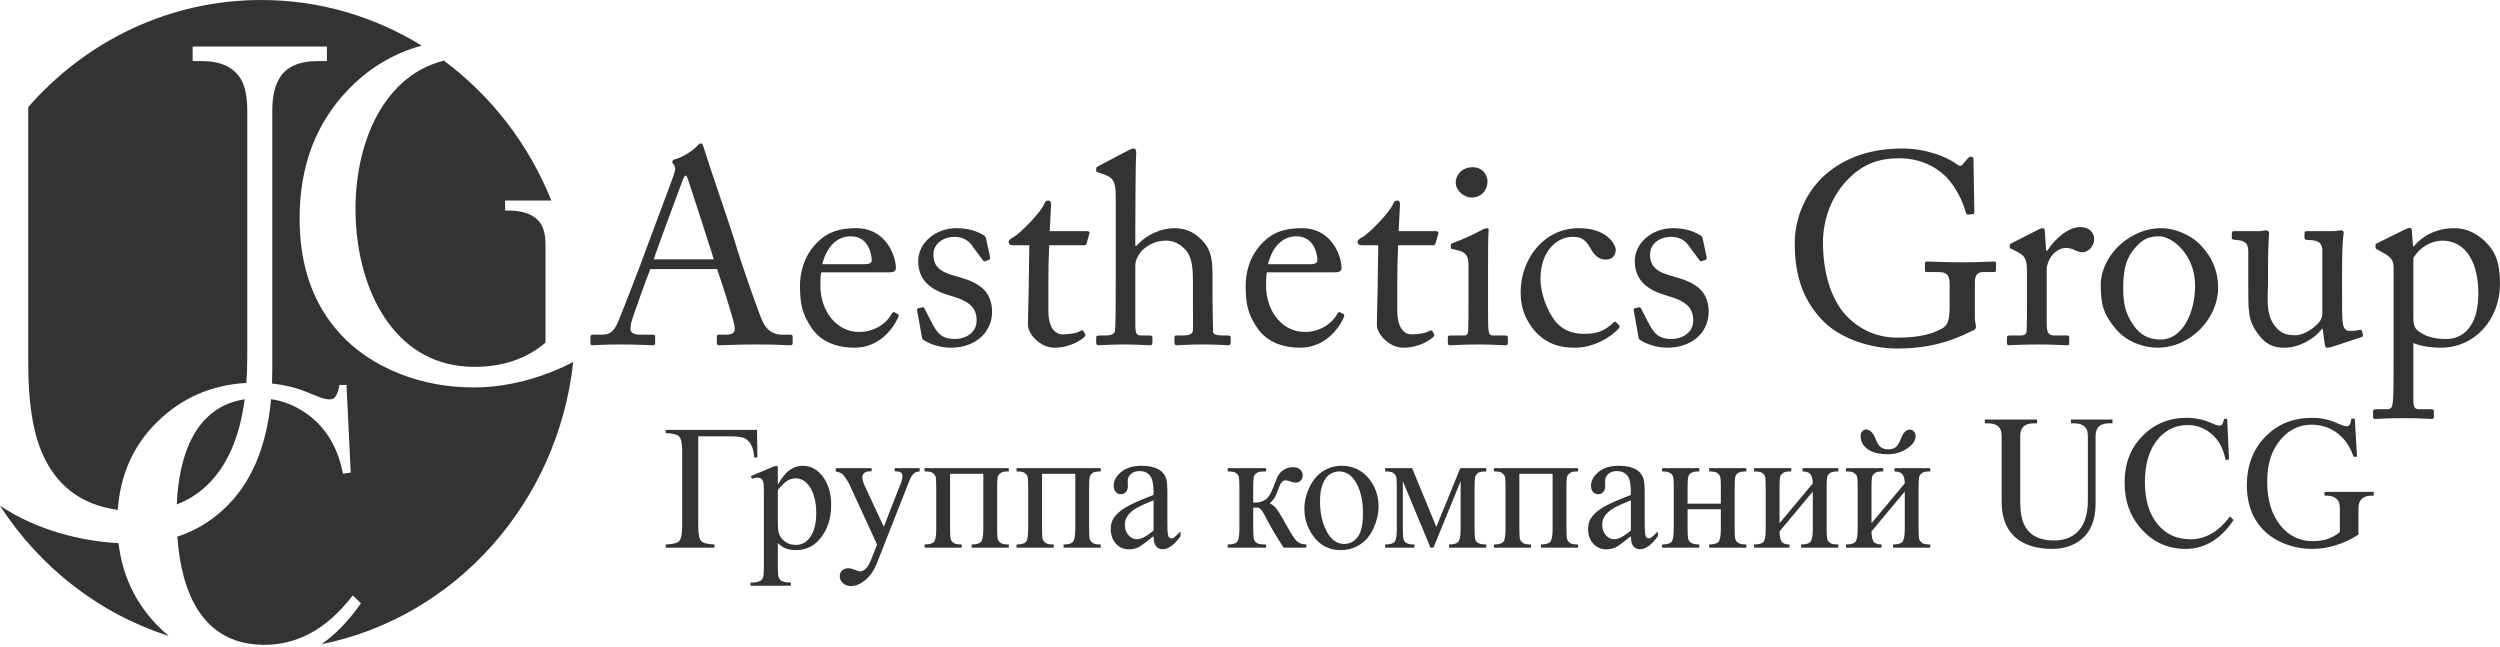 <svg width="251" height="65" viewBox="0 0 251 65" fill="none" xmlns="http://www.w3.org/2000/svg">
<path fill-rule="evenodd" clip-rule="evenodd" d="M71.997 27.017C72.379 28.105 73.497 31.587 73.716 32.566C73.907 33.328 73.661 33.6 72.897 33.6H72.215C72.051 33.6 71.969 33.627 71.969 33.79V34.416C71.969 34.579 72.051 34.665 72.188 34.665C72.815 34.665 73.77 34.584 76.035 34.584C78.245 34.584 78.818 34.665 79.309 34.665C79.5 34.665 79.582 34.611 79.582 34.471V33.79C79.582 33.682 79.527 33.6 79.363 33.6H78.463C77.781 33.6 77.072 33.273 76.608 32.376C76.226 31.587 74.452 26.527 73.825 24.405C73.306 22.664 71.178 16.57 70.66 14.856C70.578 14.557 70.524 14.394 70.36 14.394C70.224 14.394 70.142 14.502 70.005 14.639C69.705 15.019 68.505 15.835 67.741 15.999C67.55 16.053 67.495 16.162 67.495 16.244C67.495 16.352 67.604 16.488 67.686 16.597C67.877 16.896 67.741 17.25 67.659 17.522C67.413 18.257 65.203 24.106 65.012 24.65C64.221 26.88 62.229 31.913 62.038 32.348C61.656 33.219 61.275 33.6 60.456 33.6H59.501C59.392 33.6 59.278 33.654 59.278 33.79V34.443C59.278 34.611 59.337 34.665 59.474 34.665C59.856 34.665 60.456 34.584 62.448 34.584C64.058 34.584 65.176 34.665 65.558 34.665C65.694 34.665 65.776 34.611 65.776 34.416V33.79C65.776 33.654 65.694 33.6 65.504 33.6H64.221C63.621 33.6 63.294 33.382 63.294 33.001C63.294 32.865 63.348 32.593 63.375 32.403C63.512 31.832 65.012 27.697 65.285 27.017H71.997ZM26.223 0C32.111 0 37.621 1.673 42.337 4.582C39.505 5.358 37.044 6.833 34.955 9.006C31.705 12.386 30.08 16.691 30.08 21.921C30.08 26.081 31.113 29.552 33.177 32.336C34.879 34.63 37.194 36.358 40.123 37.52C42.438 38.438 44.907 38.897 47.529 38.897C49.454 38.897 51.407 38.606 53.388 38.025C54.839 37.593 56.227 37.033 57.552 36.349C56 50.548 45.646 61.989 32.276 64.682C33.724 63.664 35.045 62.292 36.237 60.565L35.424 59.782C34.034 61.571 32.561 62.864 31.006 63.659C29.616 64.379 28.132 64.74 26.553 64.74C20.323 64.74 18.212 59.524 17.802 53.88C19.551 53.312 21.106 52.392 22.467 51.119C25.194 48.593 26.776 44.911 27.213 40.076C28.533 40.269 29.75 40.774 30.865 41.589C32.727 42.931 33.916 44.919 34.435 47.554L35.212 47.442L34.788 38.644H34.081C34.011 39.067 33.904 39.415 33.763 39.688C33.622 39.961 33.41 40.098 33.127 40.098C32.939 40.098 32.738 40.073 32.526 40.023C32.314 39.974 32.043 39.874 31.713 39.725C30.818 39.352 30.111 39.092 29.592 38.942C28.84 38.737 28.081 38.591 27.312 38.507C27.328 38.075 27.337 37.635 27.337 37.186V11.11C27.337 9.739 27.576 8.656 28.054 7.859C28.738 6.709 30.019 6.134 31.898 6.134H32.821V4.675H19.341V6.134H20.264C22.177 6.134 23.492 6.753 24.21 7.992C24.62 8.7 24.825 9.739 24.825 11.11V35.859C24.825 36.761 24.796 37.623 24.735 38.447C21.224 38.648 18.242 39.95 15.79 42.353C13.399 44.698 12.077 47.643 11.824 51.19C8.151 50.694 5.596 48.747 4.169 45.347C3.278 43.225 2.836 40.282 2.836 36.522V10.75C8.607 4.148 16.948 0 26.223 0ZM44.565 6.09C49.316 9.614 53.082 14.471 55.354 20.132H50.71V21.141H51.044C52.607 21.141 53.681 21.569 54.266 22.426C54.601 22.915 54.769 23.634 54.769 24.582V34.401C52.871 36.022 50.486 36.832 47.613 36.832C39.949 36.832 36.166 29.778 35.733 22.393C35.311 15.206 38.108 7.705 44.565 6.09ZM16.939 63.846C9.943 61.617 3.985 56.935 0 50.771C3.652 53.209 8.08 54.328 11.898 54.533C12.274 57.712 13.547 60.438 15.72 62.708C16.112 63.118 16.519 63.497 16.939 63.846ZM17.748 50.643C18.881 50.212 19.89 49.575 20.776 48.73C22.794 46.813 24.057 43.932 24.567 40.088C19.701 40.828 17.96 45.536 17.748 50.643ZM199.273 42.123H204.526V42.503H204.241C203.661 42.503 203.265 42.652 203.055 42.952C202.907 43.159 202.833 43.441 202.833 43.798V50.412C202.833 51.39 202.97 52.156 203.244 52.708C203.761 53.744 204.753 54.263 206.219 54.263C207.094 54.263 207.812 54.038 208.371 53.589C209.204 52.921 209.621 51.805 209.621 50.239V43.798C209.621 43.441 209.557 43.17 209.431 42.986C209.209 42.664 208.803 42.503 208.212 42.503H207.928V42.123H212.089V42.503H211.804C211.224 42.503 210.828 42.652 210.617 42.952C210.47 43.159 210.396 43.441 210.396 43.798V50.584C210.396 52.219 209.895 53.428 208.893 54.211C208.133 54.809 207.179 55.109 206.029 55.109C204.816 55.109 203.798 54.873 202.975 54.401C201.636 53.629 200.966 52.288 200.966 50.377V43.798C200.966 43.441 200.903 43.17 200.776 42.986C200.555 42.664 200.148 42.503 199.558 42.503H199.273V42.123ZM223.607 42.054L223.797 46.129L223.449 46.181C223.217 44.961 222.684 44.04 221.851 43.418C221.197 42.923 220.464 42.675 219.652 42.675C218.47 42.675 217.484 43.13 216.693 44.04C215.796 45.076 215.348 46.532 215.348 48.408C215.348 50.216 215.786 51.638 216.661 52.674C217.484 53.652 218.571 54.142 219.921 54.142C220.627 54.142 221.292 53.975 221.914 53.641C222.611 53.272 223.27 52.674 223.892 51.845L224.256 52.207C223.549 53.267 222.742 54.038 221.835 54.521C221.097 54.913 220.295 55.109 219.43 55.109C217.7 55.109 216.247 54.472 215.071 53.2C213.895 51.928 213.307 50.348 213.307 48.46C213.307 46.549 213.906 44.986 215.103 43.772C216.3 42.557 217.779 41.95 219.541 41.95C220.132 41.95 220.712 42.031 221.281 42.192C221.513 42.261 221.83 42.382 222.231 42.554C222.378 42.623 222.5 42.669 222.595 42.693C222.69 42.716 222.779 42.727 222.864 42.727C222.99 42.727 223.085 42.664 223.148 42.537C223.212 42.411 223.259 42.249 223.291 42.054H223.607ZM236.423 42.036L236.645 45.853H236.297C235.917 44.736 235.31 43.901 234.477 43.349C233.77 42.877 232.969 42.641 232.072 42.641C230.891 42.641 229.883 43.107 229.05 44.04C228.101 45.099 227.626 46.532 227.626 48.339C227.626 50.227 228.085 51.718 229.003 52.812C229.846 53.825 230.917 54.332 232.215 54.332C233.301 54.332 234.203 54.026 234.92 53.416V51.057C234.92 50.7 234.857 50.43 234.73 50.246C234.509 49.923 234.103 49.762 233.512 49.762H233.385V49.382H238.322V49.762H238.195C237.615 49.762 237.22 49.912 237.009 50.211C236.862 50.419 236.787 50.7 236.787 51.057V53.675C236.049 54.159 235.252 54.527 234.398 54.78C233.649 54.999 232.911 55.109 232.183 55.109C231.191 55.109 230.258 54.936 229.382 54.59C228.275 54.153 227.399 53.503 226.756 52.639C225.975 51.592 225.585 50.285 225.585 48.719C225.585 46.751 226.199 45.13 227.428 43.858C228.657 42.586 230.226 41.95 232.135 41.95C232.694 41.95 233.232 42.019 233.749 42.157C234.076 42.249 234.445 42.388 234.857 42.572C235.194 42.721 235.442 42.796 235.6 42.796C235.759 42.796 235.869 42.727 235.933 42.589C235.996 42.451 236.043 42.267 236.075 42.036H236.423ZM186.807 43.798C186.807 43.596 186.861 43.432 186.971 43.307C187.08 43.182 187.218 43.12 187.388 43.12C187.758 43.12 188.086 43.48 188.371 44.2C188.535 44.608 188.722 44.861 188.932 44.962C189.145 45.066 189.349 45.117 189.553 45.117C189.906 45.117 190.171 45.037 190.352 44.879C190.53 44.724 190.7 44.441 190.858 44.034C191.094 43.429 191.382 43.129 191.724 43.129C191.893 43.129 192.037 43.191 192.155 43.316C192.273 43.441 192.33 43.596 192.33 43.781C192.33 44.23 192.049 44.644 191.482 45.028C190.913 45.412 190.277 45.605 189.567 45.605C188.641 45.605 187.948 45.43 187.491 45.081C187.034 44.733 186.807 44.304 186.807 43.798ZM187.899 52.529L191.238 48.534C191.226 48.088 191.143 47.775 190.993 47.603C190.841 47.427 190.579 47.338 190.208 47.332V46.998H193.797V47.332C193.42 47.332 193.167 47.37 193.041 47.448C192.911 47.528 192.808 47.623 192.736 47.739C192.664 47.855 192.627 48.234 192.627 48.874V53.112C192.627 53.728 192.658 54.097 192.719 54.217C192.782 54.336 192.877 54.44 193.009 54.529C193.141 54.618 193.403 54.666 193.797 54.666V54.987H190.065V54.666C190.53 54.666 190.844 54.577 191.002 54.398C191.157 54.222 191.238 53.794 191.238 53.112V49.353L187.899 53.356C187.911 53.85 187.98 54.19 188.104 54.377C188.227 54.562 188.492 54.66 188.903 54.666V54.987H185.34V54.666C185.841 54.666 186.16 54.571 186.301 54.38C186.442 54.193 186.511 53.77 186.511 53.112V48.874C186.511 48.251 186.479 47.885 186.419 47.772C186.355 47.659 186.26 47.555 186.131 47.466C186.002 47.376 185.737 47.332 185.34 47.332V46.998H189.073V47.332C188.696 47.332 188.443 47.37 188.314 47.448C188.184 47.528 188.083 47.623 188.009 47.739C187.937 47.855 187.899 48.234 187.899 48.874V52.529ZM178.667 52.529L182.005 48.534C181.993 48.088 181.91 47.775 181.76 47.603C181.608 47.427 181.346 47.338 180.975 47.332V46.998H184.564V47.332C184.187 47.332 183.934 47.37 183.808 47.448C183.678 47.528 183.575 47.623 183.503 47.739C183.431 47.855 183.394 48.234 183.394 48.874V53.112C183.394 53.728 183.425 54.097 183.486 54.217C183.549 54.336 183.644 54.44 183.776 54.529C183.908 54.618 184.17 54.666 184.564 54.666V54.987H180.832V54.666C181.298 54.666 181.611 54.577 181.769 54.398C181.924 54.222 182.005 53.794 182.005 53.112V49.353L178.667 53.356C178.678 53.85 178.747 54.19 178.871 54.377C178.994 54.562 179.259 54.66 179.67 54.666V54.987H176.107V54.666C176.608 54.666 176.927 54.571 177.068 54.38C177.209 54.193 177.278 53.77 177.278 53.112V48.874C177.278 48.251 177.246 47.885 177.186 47.772C177.122 47.659 177.028 47.555 176.898 47.466C176.769 47.376 176.504 47.332 176.107 47.332V46.998H179.84V47.332C179.463 47.332 179.21 47.37 179.081 47.448C178.951 47.528 178.851 47.623 178.776 47.739C178.704 47.855 178.667 48.234 178.667 48.874V52.529ZM169.434 50.567H172.772V48.874C172.772 48.367 172.752 48.04 172.712 47.885C172.671 47.73 172.576 47.599 172.421 47.492C172.266 47.385 171.993 47.332 171.599 47.332V46.998H175.331V47.332C174.983 47.332 174.73 47.37 174.569 47.454C174.408 47.534 174.302 47.653 174.244 47.805C174.189 47.96 174.161 48.317 174.161 48.874V53.112C174.161 53.618 174.181 53.952 174.224 54.115C174.267 54.279 174.368 54.41 174.532 54.511C174.693 54.615 174.96 54.666 175.331 54.666V54.987H171.599V54.666C172.065 54.666 172.378 54.577 172.536 54.398C172.692 54.222 172.772 53.794 172.772 53.112V51.133H169.434V53.112C169.434 53.618 169.457 53.952 169.497 54.115C169.54 54.279 169.643 54.41 169.805 54.511C169.968 54.615 170.236 54.666 170.607 54.666V54.987H166.875V54.666C167.375 54.666 167.694 54.571 167.835 54.38C167.976 54.193 168.045 53.77 168.045 53.112V48.874C168.045 48.367 168.025 48.034 167.982 47.87C167.938 47.71 167.838 47.579 167.674 47.481C167.51 47.379 167.245 47.332 166.875 47.332V46.998H170.607V47.332C170.259 47.332 170.003 47.37 169.842 47.454C169.684 47.534 169.575 47.653 169.52 47.805C169.462 47.96 169.434 48.317 169.434 48.874V50.567ZM163.74 53.836C162.95 54.47 162.452 54.836 162.248 54.934C161.946 55.08 161.624 55.154 161.282 55.154C160.747 55.154 160.307 54.964 159.962 54.586C159.617 54.208 159.444 53.711 159.444 53.094C159.444 52.705 159.528 52.368 159.697 52.082C159.927 51.69 160.327 51.317 160.897 50.966C161.466 50.618 162.415 50.195 163.74 49.695V49.38C163.74 48.585 163.62 48.037 163.375 47.739C163.131 47.445 162.774 47.296 162.308 47.296C161.955 47.296 161.673 47.394 161.466 47.594C161.253 47.79 161.147 48.016 161.147 48.272L161.164 48.778C161.164 49.046 161.098 49.252 160.965 49.398C160.833 49.543 160.661 49.615 160.448 49.615C160.238 49.615 160.068 49.54 159.936 49.389C159.804 49.237 159.738 49.031 159.738 48.769C159.738 48.269 159.985 47.811 160.479 47.391C160.974 46.975 161.667 46.763 162.561 46.763C163.246 46.763 163.806 46.882 164.246 47.12C164.577 47.302 164.821 47.585 164.98 47.969C165.08 48.219 165.129 48.728 165.129 49.502V52.213C165.129 52.975 165.143 53.443 165.172 53.615C165.201 53.785 165.247 53.901 165.31 53.958C165.376 54.017 165.451 54.047 165.535 54.047C165.624 54.047 165.704 54.026 165.77 53.984C165.888 53.91 166.115 53.696 166.452 53.347V53.836C165.825 54.708 165.224 55.145 164.649 55.145C164.376 55.145 164.157 55.047 163.993 54.848C163.829 54.651 163.746 54.312 163.74 53.836ZM163.74 53.27V50.225C162.892 50.576 162.346 50.823 162.098 50.966C161.653 51.222 161.336 51.49 161.147 51.77C160.954 52.05 160.859 52.353 160.859 52.687C160.859 53.103 160.98 53.452 161.221 53.728C161.463 54.002 161.742 54.142 162.055 54.142C162.484 54.142 163.044 53.851 163.74 53.27ZM155.882 47.567H152.543V53.112C152.543 53.728 152.575 54.097 152.638 54.217C152.699 54.336 152.797 54.44 152.929 54.529C153.061 54.618 153.323 54.666 153.717 54.666V54.987H149.984V54.666C150.485 54.666 150.804 54.571 150.945 54.38C151.086 54.193 151.155 53.77 151.155 53.112V48.874C151.155 48.251 151.123 47.885 151.063 47.772C150.999 47.659 150.904 47.555 150.775 47.466C150.646 47.376 150.381 47.332 149.984 47.332V46.998H158.441V47.332C158.064 47.332 157.811 47.37 157.685 47.448C157.555 47.528 157.452 47.623 157.38 47.739C157.308 47.855 157.271 48.234 157.271 48.874V53.112C157.271 53.728 157.302 54.097 157.363 54.217C157.426 54.336 157.521 54.44 157.653 54.529C157.785 54.618 158.047 54.666 158.441 54.666V54.987H154.709V54.666C155.174 54.666 155.488 54.577 155.646 54.398C155.801 54.222 155.882 53.794 155.882 53.112V47.567ZM144.205 52.904L146.614 46.998H149.217V47.332C148.834 47.332 148.581 47.37 148.455 47.448C148.328 47.528 148.228 47.623 148.156 47.739C148.084 47.855 148.046 48.234 148.046 48.874V53.112C148.046 53.666 148.072 54.02 148.127 54.181C148.179 54.342 148.288 54.461 148.455 54.544C148.621 54.624 148.874 54.666 149.217 54.666V54.987H145.484V54.666C145.944 54.666 146.255 54.577 146.41 54.398C146.568 54.222 146.646 53.794 146.646 53.112V48.308L143.917 54.987H143.624L140.844 48.308V53.112C140.844 53.666 140.872 54.02 140.927 54.181C140.984 54.342 141.094 54.461 141.255 54.544C141.419 54.624 141.672 54.666 142.014 54.666V54.987H139.067V54.666C139.567 54.666 139.886 54.571 140.027 54.38C140.168 54.193 140.237 53.77 140.237 53.112V48.874C140.237 48.251 140.205 47.885 140.145 47.772C140.082 47.659 139.987 47.555 139.857 47.466C139.728 47.376 139.463 47.332 139.067 47.332V46.998H141.778L144.205 52.904ZM134.693 46.763C135.86 46.763 136.798 47.224 137.508 48.141C138.109 48.927 138.408 49.829 138.408 50.844C138.408 51.561 138.241 52.285 137.911 53.017C137.58 53.749 137.123 54.303 136.542 54.675C135.961 55.047 135.314 55.232 134.601 55.232C133.437 55.232 132.513 54.752 131.829 53.794C131.251 52.984 130.961 52.077 130.961 51.073C130.961 50.338 131.136 49.612 131.487 48.888C131.838 48.165 132.301 47.629 132.873 47.284C133.445 46.936 134.052 46.763 134.693 46.763ZM134.431 47.332C134.135 47.332 133.836 47.421 133.534 47.605C133.235 47.79 132.991 48.109 132.807 48.57C132.62 49.028 132.528 49.618 132.528 50.338C132.528 51.502 132.752 52.505 133.198 53.347C133.644 54.19 134.233 54.612 134.963 54.612C135.507 54.612 135.955 54.38 136.312 53.916C136.666 53.449 136.841 52.651 136.841 51.517C136.841 50.097 136.548 48.981 135.955 48.168C135.559 47.608 135.05 47.332 134.431 47.332ZM131.156 54.987H128.882C128.175 53.925 127.533 52.833 126.961 51.716C126.826 51.46 126.705 51.27 126.593 51.145C126.484 51.02 126.334 50.957 126.145 50.957C126.076 50.957 125.969 50.963 125.823 50.975V53.112C125.823 53.687 125.857 54.056 125.92 54.217C125.986 54.374 126.101 54.49 126.271 54.559C126.438 54.63 126.722 54.666 127.122 54.666V54.987H123.263V54.666C123.764 54.666 124.083 54.571 124.224 54.38C124.365 54.193 124.434 53.77 124.434 53.112V48.874C124.434 48.251 124.402 47.885 124.342 47.772C124.278 47.659 124.184 47.555 124.054 47.466C123.925 47.376 123.66 47.332 123.263 47.332V46.998H127.122V47.332C126.654 47.332 126.366 47.364 126.257 47.436C126.147 47.504 126.05 47.591 125.958 47.692C125.868 47.793 125.823 48.189 125.823 48.874V50.445C125.952 50.457 126.041 50.46 126.084 50.46C126.426 50.46 126.748 50.362 127.05 50.159C127.349 49.96 127.617 49.534 127.853 48.883C128.074 48.266 128.255 47.853 128.396 47.635C128.54 47.421 128.741 47.245 128.994 47.108C129.25 46.971 129.52 46.903 129.799 46.903C130.104 46.903 130.346 46.98 130.524 47.129C130.705 47.281 130.794 47.481 130.794 47.725C130.794 47.927 130.728 48.1 130.601 48.242C130.472 48.386 130.291 48.457 130.061 48.457C129.937 48.457 129.782 48.421 129.598 48.35C129.362 48.263 129.181 48.222 129.057 48.222C128.801 48.222 128.586 48.451 128.419 48.909C128.226 49.439 128.088 49.778 127.996 49.933C127.907 50.088 127.735 50.293 127.484 50.549C127.657 50.6 127.847 50.734 128.051 50.951C128.258 51.166 128.637 51.779 129.192 52.791C129.638 53.597 129.969 54.109 130.19 54.324C130.414 54.541 130.734 54.654 131.156 54.666V54.987ZM115.816 53.836C115.025 54.47 114.528 54.836 114.324 54.934C114.022 55.08 113.7 55.154 113.358 55.154C112.823 55.154 112.383 54.964 112.038 54.586C111.693 54.208 111.52 53.711 111.52 53.094C111.52 52.705 111.604 52.368 111.773 52.082C112.003 51.69 112.403 51.317 112.972 50.966C113.542 50.618 114.49 50.195 115.816 49.695V49.38C115.816 48.585 115.695 48.037 115.451 47.739C115.206 47.445 114.85 47.296 114.384 47.296C114.03 47.296 113.749 47.394 113.542 47.594C113.329 47.79 113.222 48.016 113.222 48.272L113.24 48.778C113.24 49.046 113.174 49.252 113.041 49.398C112.909 49.543 112.737 49.615 112.524 49.615C112.314 49.615 112.144 49.54 112.012 49.389C111.88 49.237 111.814 49.031 111.814 48.769C111.814 48.269 112.061 47.811 112.555 47.391C113.05 46.975 113.743 46.763 114.637 46.763C115.322 46.763 115.882 46.882 116.322 47.12C116.653 47.302 116.897 47.585 117.055 47.969C117.156 48.219 117.205 48.728 117.205 49.502V52.213C117.205 52.975 117.219 53.443 117.248 53.615C117.277 53.785 117.323 53.901 117.386 53.958C117.452 54.017 117.527 54.047 117.61 54.047C117.699 54.047 117.78 54.026 117.846 53.984C117.964 53.91 118.191 53.696 118.528 53.347V53.836C117.901 54.708 117.3 55.145 116.725 55.145C116.452 55.145 116.233 55.047 116.069 54.848C115.905 54.651 115.822 54.312 115.816 53.836ZM115.816 53.27V50.225C114.968 50.576 114.422 50.823 114.174 50.966C113.729 51.222 113.412 51.49 113.222 51.77C113.03 52.05 112.935 52.353 112.935 52.687C112.935 53.103 113.056 53.452 113.297 53.728C113.539 54.002 113.818 54.142 114.131 54.142C114.56 54.142 115.12 53.851 115.816 53.27ZM107.958 47.567H104.619V53.112C104.619 53.728 104.651 54.097 104.714 54.217C104.775 54.336 104.872 54.44 105.004 54.529C105.137 54.618 105.399 54.666 105.793 54.666V54.987H102.06V54.666C102.56 54.666 102.88 54.571 103.021 54.38C103.161 54.193 103.23 53.77 103.23 53.112V48.874C103.23 48.251 103.199 47.885 103.138 47.772C103.075 47.659 102.98 47.555 102.851 47.466C102.721 47.376 102.457 47.332 102.06 47.332V46.998H110.517V47.332C110.14 47.332 109.887 47.37 109.76 47.448C109.631 47.528 109.528 47.623 109.456 47.739C109.384 47.855 109.346 48.234 109.346 48.874V53.112C109.346 53.728 109.378 54.097 109.438 54.217C109.502 54.336 109.597 54.44 109.729 54.529C109.861 54.618 110.123 54.666 110.517 54.666V54.987H106.784V54.666C107.25 54.666 107.564 54.577 107.722 54.398C107.877 54.222 107.958 53.794 107.958 53.112V47.567ZM98.725 47.567H95.386V53.112C95.386 53.728 95.418 54.097 95.481 54.217C95.542 54.336 95.639 54.44 95.772 54.529C95.904 54.618 96.165 54.666 96.559 54.666V54.987H92.827V54.666C93.328 54.666 93.647 54.571 93.788 54.38C93.928 54.193 93.998 53.77 93.998 53.112V48.874C93.998 48.251 93.966 47.885 93.906 47.772C93.842 47.659 93.747 47.555 93.618 47.466C93.489 47.376 93.224 47.332 92.827 47.332V46.998H101.284V47.332C100.907 47.332 100.654 47.37 100.528 47.448C100.398 47.528 100.295 47.623 100.223 47.739C100.151 47.855 100.113 48.234 100.113 48.874V53.112C100.113 53.728 100.145 54.097 100.206 54.217C100.269 54.336 100.364 54.44 100.496 54.529C100.628 54.618 100.89 54.666 101.284 54.666V54.987H97.551V54.666C98.017 54.666 98.331 54.577 98.489 54.398C98.644 54.222 98.725 53.794 98.725 53.112V47.567ZM83.913 46.998H87.511V47.323H87.335C87.082 47.323 86.892 47.379 86.766 47.492C86.639 47.605 86.576 47.745 86.576 47.915C86.576 48.141 86.668 48.457 86.855 48.856L88.733 52.886L90.461 48.475C90.556 48.234 90.602 47.998 90.602 47.766C90.602 47.662 90.582 47.585 90.544 47.531C90.498 47.468 90.429 47.418 90.334 47.379C90.237 47.34 90.07 47.323 89.828 47.323V46.998H92.338V47.323C92.131 47.346 91.97 47.391 91.858 47.463C91.746 47.531 91.623 47.662 91.487 47.855C91.436 47.936 91.341 48.159 91.2 48.525L88.06 56.497C87.755 57.27 87.358 57.854 86.867 58.25C86.375 58.646 85.903 58.842 85.446 58.842C85.115 58.842 84.842 58.744 84.63 58.545C84.417 58.348 84.31 58.122 84.31 57.866C84.31 57.622 84.388 57.425 84.54 57.277C84.696 57.128 84.909 57.053 85.179 57.053C85.363 57.053 85.616 57.119 85.935 57.247C86.159 57.333 86.3 57.378 86.358 57.378C86.524 57.378 86.708 57.285 86.91 57.107C87.108 56.925 87.309 56.577 87.511 56.059L88.06 54.675L85.288 48.647C85.202 48.469 85.07 48.242 84.883 47.977C84.742 47.772 84.627 47.635 84.537 47.567C84.408 47.475 84.201 47.391 83.913 47.323V46.998ZM75.397 47.793L77.772 46.799H78.094V48.665C78.49 47.963 78.89 47.468 79.293 47.186C79.695 46.906 80.118 46.763 80.561 46.763C81.337 46.763 81.981 47.079 82.499 47.707C83.134 48.475 83.451 49.472 83.451 50.707C83.451 52.082 83.068 53.222 82.303 54.124C81.677 54.863 80.883 55.232 79.928 55.232C79.514 55.232 79.155 55.172 78.85 55.05C78.626 54.961 78.373 54.788 78.094 54.526V56.958C78.094 57.506 78.125 57.851 78.189 58C78.255 58.149 78.367 58.268 78.528 58.354C78.686 58.44 78.977 58.485 79.399 58.485V58.806H75.353V58.485H75.566C75.874 58.491 76.138 58.428 76.357 58.3C76.463 58.238 76.547 58.134 76.607 57.991C76.665 57.848 76.693 57.488 76.693 56.907V49.353C76.693 48.838 76.673 48.507 76.627 48.367C76.581 48.228 76.509 48.124 76.412 48.055C76.314 47.983 76.182 47.951 76.012 47.951C75.877 47.951 75.707 47.989 75.497 48.073L75.397 47.793ZM78.094 49.18V52.163C78.094 52.809 78.117 53.231 78.168 53.437C78.246 53.773 78.439 54.068 78.746 54.324C79.051 54.58 79.436 54.708 79.905 54.708C80.466 54.708 80.92 54.481 81.268 54.029C81.722 53.437 81.95 52.6 81.95 51.526C81.95 50.305 81.694 49.365 81.176 48.71C80.817 48.255 80.388 48.028 79.897 48.028C79.626 48.028 79.359 48.1 79.094 48.236C78.893 48.344 78.56 48.656 78.094 49.18ZM76.003 43.161L76.046 45.927H75.716C75.693 45.37 75.578 44.92 75.371 44.584C75.164 44.248 74.911 44.033 74.609 43.944C74.31 43.852 73.876 43.807 73.306 43.807H70.106V52.833C70.106 53.612 70.204 54.106 70.396 54.315C70.592 54.526 71.037 54.642 71.739 54.666V54.987H66.837V54.666C67.547 54.642 67.998 54.526 68.194 54.315C68.389 54.106 68.49 53.612 68.49 52.833V45.316C68.49 44.537 68.389 44.042 68.194 43.834C67.998 43.626 67.547 43.51 66.837 43.486V43.161H76.003ZM240.318 35.672C240.318 38.338 240.318 39.807 240.235 40.406C240.18 40.814 240.125 41.086 239.657 41.086H238.583C238.308 41.086 238.253 41.194 238.253 41.331V41.82C238.253 41.983 238.308 42.065 238.501 42.065C238.721 42.065 239.685 41.983 241.281 41.983C243.043 41.983 243.98 42.065 244.117 42.065C244.31 42.065 244.365 41.983 244.365 41.82V41.358C244.365 41.194 244.337 41.086 244.117 41.086H242.906C242.493 41.086 242.3 40.95 242.3 40.188V34.443C243.154 34.801 244.31 34.91 245.053 34.91C248.495 34.91 251 32.049 251 28.485C251 26.391 250.559 25.276 249.513 24.242C248.715 23.507 247.779 22.909 246.375 22.909C244.53 22.909 243.098 23.779 242.355 24.731H242.273L242.162 23.425C242.162 23.017 242.107 22.881 241.97 22.881C241.777 22.881 241.557 22.99 241.337 23.099L238.694 24.405C238.556 24.459 238.501 24.514 238.501 24.595V24.813C238.501 24.895 238.501 24.976 238.694 25.058L239.327 25.411C240.125 25.847 240.318 26.228 240.318 26.88V35.672ZM242.3 25.901C242.961 24.813 244.09 24.16 245.246 24.16C247.091 24.16 248.825 25.683 248.825 29.492C248.825 32.865 247.201 34.035 245.631 34.035C244.503 34.035 243.649 33.845 242.878 33.301C242.355 32.947 242.3 32.457 242.3 31.859V25.901ZM235.142 27.017C235.142 24.351 235.28 23.643 235.307 23.398C235.335 23.262 235.225 23.126 235.06 23.126C234.977 23.126 234.867 23.153 234.729 23.153C234.592 23.181 234.454 23.208 234.261 23.208H231.701C231.425 23.208 231.37 23.235 231.37 23.453V23.915C231.37 24.051 231.508 24.106 231.976 24.106C232.664 24.16 233.105 24.296 233.16 25.058V31.559C233.16 31.804 232.995 32.158 232.885 32.294C232.361 32.947 231.26 33.654 230.517 33.654C229.774 33.654 229.003 33.6 228.315 32.621C227.433 31.369 227.709 29.628 227.709 28.54V26.581C227.709 24.976 227.791 23.698 227.819 23.453C227.847 23.262 227.709 23.126 227.516 23.126C227.433 23.126 227.323 23.153 227.213 23.153C227.103 23.181 226.993 23.208 226.828 23.208H224.377C224.13 23.208 224.075 23.262 224.075 23.425V23.915C224.075 24.051 224.212 24.078 224.68 24.106C225.313 24.187 225.699 24.378 225.726 25.139V28.322C225.726 31.315 225.671 32.212 226.8 33.654C227.709 34.829 228.617 34.91 229.388 34.91C230.765 34.91 232.361 34.062 233.132 33.001H233.188L233.408 34.579C233.435 34.856 233.545 34.91 233.655 34.91C233.876 34.91 234.041 34.856 234.206 34.801L237.097 33.845C237.207 33.818 237.262 33.763 237.234 33.6L237.152 33.246C237.124 33.138 237.042 33.083 236.822 33.138C236.491 33.219 236.078 33.219 235.913 33.219C235.582 33.219 235.28 33.11 235.197 32.267C235.142 31.696 235.142 30.363 235.142 29.057V27.017ZM216.614 34.91C220 34.91 222.698 31.886 222.698 28.921C222.698 27.152 222.065 25.738 220.826 24.487C220 23.67 218.486 22.909 216.972 22.909C216.063 22.909 214.714 23.126 213.282 24.214C211.658 25.466 210.915 27.207 210.915 28.594C210.915 30.526 211.163 31.532 212.429 33.029C213.585 34.389 215.292 34.91 216.614 34.91ZM216.944 34.09C215.65 34.09 214.852 33.573 214.219 32.675C213.337 31.424 213.172 30.39 213.172 28.866C213.172 26.799 213.558 25.683 214.631 24.595C215.292 23.888 216.008 23.725 216.751 23.725C218.155 23.725 220.385 25.629 220.385 28.649C220.385 31.559 219.036 34.09 216.944 34.09ZM203.509 29.9C203.509 31.315 203.509 32.267 203.481 33.165C203.481 33.518 203.289 33.682 202.876 33.682H201.802C201.554 33.682 201.499 33.736 201.499 33.926V34.389C201.499 34.611 201.554 34.665 201.664 34.665C201.83 34.665 202.986 34.584 204.693 34.584C206.179 34.584 207.446 34.665 207.611 34.665C207.721 34.665 207.749 34.579 207.749 34.416V33.926C207.749 33.763 207.721 33.682 207.556 33.682H206.262C205.684 33.682 205.491 33.41 205.491 32.566V26.908C205.491 26.826 205.601 26.336 205.767 26.037C206.235 25.167 206.95 24.895 207.391 24.895C207.749 24.895 208.079 24.976 208.299 25.112C208.52 25.221 208.795 25.33 209.098 25.33C209.593 25.33 210.254 24.786 210.254 23.997C210.254 23.371 209.786 22.8 208.85 22.8C207.666 22.8 206.372 23.915 205.546 25.167H205.436L205.299 23.235C205.299 23.072 205.271 22.909 205.106 22.909C204.996 22.909 204.886 22.936 204.72 23.017L201.995 24.405C201.83 24.487 201.774 24.541 201.774 24.65V24.813C201.774 24.922 201.83 24.949 201.995 25.003L202.518 25.276C203.289 25.683 203.509 25.956 203.509 27.343V29.9ZM195.745 30.58C195.745 31.995 195.635 32.593 195.002 32.974C194.038 33.518 192.689 33.899 190.487 33.899C188.697 33.899 187.018 33.273 185.641 31.968C183.934 30.363 183.026 27.561 183.026 24.351C183.026 21.902 183.962 19.644 185.448 18.093C187.1 16.352 188.807 15.89 190.707 15.89C193.185 15.89 194.892 17.114 195.718 18.121C196.681 19.29 197.149 20.569 197.369 21.331C197.397 21.467 197.48 21.549 197.59 21.549L198.085 21.494C198.195 21.494 198.223 21.385 198.223 21.249L198.14 16.053C198.14 15.863 198.085 15.727 197.893 15.727C197.727 15.727 197.617 15.863 197.507 15.972L197.094 16.461C196.929 16.679 196.764 16.733 196.461 16.488C195.525 15.781 193.405 14.91 191.037 14.91C187.734 14.91 185.256 15.835 183.301 17.495C181.264 19.29 180.19 21.929 180.19 24.405C180.19 27.697 181.044 30.009 182.723 31.886C184.623 34.09 187.981 34.992 190.432 34.992C193.515 34.992 195.718 34.362 197.948 33.246C198.223 33.138 198.388 33.029 198.388 32.811C198.388 32.593 198.278 32.321 198.278 31.94V28.349C198.278 27.506 198.636 27.316 199.131 27.316H200.205C200.37 27.316 200.398 27.207 200.398 27.098V26.445C200.398 26.336 200.37 26.255 200.178 26.255C199.792 26.255 198.911 26.336 196.929 26.336C195.057 26.336 193.818 26.255 193.433 26.255C193.295 26.255 193.267 26.309 193.267 26.472V27.152C193.267 27.261 193.323 27.316 193.46 27.316H194.616C195.442 27.316 195.745 27.588 195.745 28.567V30.58ZM167.406 34.91C169.726 34.91 171.526 33.518 171.553 31.315C171.526 29.22 170.271 28.404 168.28 27.833C166.943 27.452 165.66 27.152 165.66 25.575C165.66 24.405 166.724 23.779 167.761 23.779C168.825 23.779 169.344 24.323 169.671 24.84L170.599 26.091C170.681 26.228 170.735 26.255 170.844 26.228L171.172 26.119C171.308 26.064 171.363 25.983 171.363 25.874L170.953 23.97C170.926 23.806 170.871 23.67 170.462 23.48C169.971 23.235 169.262 22.909 167.952 22.909C165.906 22.909 164.133 24.351 164.133 26.228C164.133 28.377 165.742 29.22 167.352 29.683C169.398 30.254 169.998 30.961 169.998 32.185C169.998 33.464 168.798 34.035 167.843 34.035C166.397 34.035 166.015 33.355 165.469 32.348L164.787 31.016C164.733 30.88 164.651 30.825 164.542 30.852L164.187 30.934C164.078 30.961 163.996 31.016 164.023 31.151L164.487 33.736C164.515 33.872 164.515 34.035 164.651 34.117C164.978 34.362 166.07 34.91 167.406 34.91ZM157.885 23.779C158.539 23.779 159.112 23.861 159.713 24.976C160.122 25.711 160.586 26.064 161.213 26.064C161.786 26.064 162.195 25.738 162.223 25.112C162.223 24.541 161.35 22.909 158.512 22.909C154.911 22.909 152.673 26.119 152.673 29.302C152.673 30.526 152.892 31.668 153.901 33.001C155.156 34.579 156.684 34.91 158.13 34.91C159.986 34.91 161.732 33.872 162.523 32.974C162.659 32.811 162.632 32.729 162.523 32.621L162.25 32.348C162.168 32.267 162.086 32.294 162.032 32.348C161.104 33.219 160.395 33.518 159.031 33.518C158.103 33.518 156.957 33.301 156.057 32.131C155.32 31.124 154.665 29.465 154.665 27.996C154.665 25.194 156.329 23.779 157.885 23.779ZM147.435 30.662C147.435 31.478 147.435 32.321 147.408 33.138C147.381 33.573 147.271 33.682 146.971 33.682H145.635C145.443 33.682 145.362 33.736 145.362 33.899V34.443C145.362 34.611 145.443 34.665 145.58 34.665C145.88 34.665 146.944 34.584 148.526 34.584C149.672 34.584 150.927 34.665 151.146 34.665C151.337 34.665 151.391 34.579 151.391 34.389V33.926C151.391 33.763 151.337 33.682 151.118 33.682H149.863C149.563 33.682 149.481 33.491 149.427 32.974C149.4 32.675 149.4 31.696 149.4 30.635V27.669C149.4 25.411 149.4 23.698 149.454 23.235C149.481 23.045 149.454 22.909 149.318 22.909C149.154 22.909 149.018 22.963 148.799 23.072C147.763 23.643 146.726 24.078 145.853 24.405C145.716 24.459 145.662 24.514 145.662 24.595V24.84C145.662 24.949 145.716 25.003 145.907 25.031C147.271 25.248 147.435 25.738 147.435 26.663V30.662ZM147.708 19.834C148.854 19.834 149.345 18.964 149.345 18.23C149.345 17.604 148.881 16.788 147.872 16.788C146.753 16.788 146.153 17.604 146.153 18.311C146.153 19.209 147.08 19.834 147.708 19.834ZM140.287 28.458C140.287 27.207 140.314 25.874 140.369 24.622H143.888C144.052 24.622 144.107 24.541 144.134 24.405L144.407 23.453C144.461 23.344 144.379 23.208 144.216 23.208H140.423L140.56 20.542C140.56 20.324 140.505 20.134 140.287 20.134C140.123 20.134 139.987 20.188 139.905 20.406C139.55 21.331 137.449 23.425 136.795 23.806C136.467 23.997 136.303 24.078 136.303 24.296C136.303 24.514 136.467 24.622 136.713 24.622H138.377C138.35 25.765 138.322 27.615 138.322 28.105V28.703C138.322 29.084 138.241 31.478 138.241 32.593C138.241 33.627 139.55 34.91 140.887 34.91C142.524 34.91 143.643 34.09 143.916 33.818C143.997 33.736 144.052 33.627 143.97 33.518L143.834 33.273C143.752 33.165 143.643 33.138 143.506 33.219C143.124 33.464 142.333 33.573 141.706 33.573C141.214 33.573 140.287 33.219 140.287 31.179V28.458ZM133.93 27.343C134.366 27.343 134.694 27.288 134.694 26.908C134.694 25.847 133.821 22.909 130.683 22.909C129.319 22.909 127.955 23.153 126.782 24.351C125.336 25.792 125.063 27.615 125.063 28.676C125.063 30.58 125.308 31.587 126.263 32.974C127.273 34.443 128.992 34.91 130.547 34.91C132.975 34.91 134.394 33.029 134.885 31.94C135.021 31.641 134.967 31.559 134.885 31.532L134.53 31.342C134.448 31.315 134.339 31.369 134.284 31.478C133.821 32.376 132.648 33.328 130.983 33.328C128.801 33.328 127.109 31.315 127.109 28.649C127.109 28.023 127.136 27.588 127.191 27.343H133.93ZM127.3 26.527C127.818 24.514 128.964 23.725 130.165 23.725C131.938 23.725 132.266 25.52 132.266 26.146C132.266 26.391 132.047 26.527 131.529 26.527H127.3ZM112.021 27.969C112.021 29.737 112.021 32.729 111.94 33.246C111.885 33.573 111.476 33.682 111.039 33.682H110.466C110.166 33.682 110.057 33.709 110.057 33.899V34.389C110.057 34.579 110.139 34.665 110.248 34.665C110.494 34.665 111.53 34.584 112.895 34.584C114.15 34.584 115.268 34.665 115.486 34.665C115.65 34.665 115.705 34.552 115.705 34.362V33.899C115.705 33.736 115.596 33.682 115.405 33.682H114.586C114.068 33.682 113.986 33.437 113.986 32.566V26.636C113.986 26.146 114.286 25.602 114.531 25.302C115.295 24.432 116.278 24.16 117.069 24.16C117.751 24.16 118.324 24.405 118.869 24.922C119.661 25.656 119.77 26.744 119.77 28.268V30.471C119.77 31.342 119.797 32.784 119.77 33.165C119.743 33.627 119.197 33.682 118.733 33.682H118.106C117.942 33.682 117.914 33.763 117.914 33.899V34.362C117.914 34.579 117.969 34.665 118.16 34.665C118.406 34.665 119.388 34.584 120.725 34.584C122.28 34.584 123.153 34.665 123.344 34.665C123.508 34.665 123.562 34.552 123.562 34.334V33.926C123.562 33.736 123.48 33.682 123.262 33.682H122.798C122.225 33.682 121.789 33.6 121.789 33.273C121.789 32.757 121.734 31.07 121.734 29.546V27.996C121.734 26.527 121.789 25.139 120.561 23.997C119.797 23.262 119.006 22.909 117.86 22.909C116.66 22.909 115.077 23.534 114.122 24.677H113.986V22.936C113.986 21.576 114.013 16.053 114.068 15.591C114.122 15.128 114.013 14.91 113.849 14.91C113.631 14.91 113.44 15.019 113.222 15.128L110.384 16.624C110.139 16.761 110.057 16.788 110.057 16.896V17.141C110.057 17.223 110.084 17.25 110.248 17.304L110.712 17.468C111.694 17.794 112.021 18.093 112.021 19.753V27.969ZM105.255 28.458C105.255 27.207 105.282 25.874 105.337 24.622H108.857C109.02 24.622 109.075 24.541 109.102 24.405L109.375 23.453C109.429 23.344 109.348 23.208 109.184 23.208H105.392L105.528 20.542C105.528 20.324 105.473 20.134 105.255 20.134C105.091 20.134 104.955 20.188 104.873 20.406C104.518 21.331 102.418 23.425 101.763 23.806C101.435 23.997 101.272 24.078 101.272 24.296C101.272 24.514 101.435 24.622 101.681 24.622H103.345C103.318 25.765 103.291 27.615 103.291 28.105V28.703C103.291 29.084 103.209 31.478 103.209 32.593C103.209 33.627 104.518 34.91 105.855 34.91C107.492 34.91 108.611 34.09 108.884 33.818C108.966 33.736 109.02 33.627 108.938 33.518L108.802 33.273C108.72 33.165 108.611 33.138 108.475 33.219C108.093 33.464 107.301 33.573 106.674 33.573C106.183 33.573 105.255 33.219 105.255 31.179V28.458ZM95.46 34.91C97.78 34.91 99.58 33.518 99.608 31.315C99.58 29.22 98.325 28.404 96.334 27.833C94.997 27.452 93.714 27.152 93.714 25.575C93.714 24.405 94.778 23.779 95.815 23.779C96.879 23.779 97.397 24.323 97.725 24.84L98.653 26.091C98.734 26.228 98.789 26.255 98.898 26.228L99.226 26.119C99.362 26.064 99.416 25.983 99.416 25.874L99.007 23.97C98.98 23.806 98.925 23.67 98.516 23.48C98.025 23.235 97.316 22.909 96.006 22.909C93.96 22.909 92.186 24.351 92.186 26.228C92.186 28.377 93.796 29.22 95.406 29.683C97.452 30.254 98.052 30.961 98.052 32.185C98.052 33.464 96.852 34.035 95.897 34.035C94.451 34.035 94.069 33.355 93.523 32.348L92.841 31.016C92.787 30.88 92.705 30.825 92.596 30.852L92.241 30.934C92.132 30.961 92.05 31.016 92.077 31.151L92.541 33.736C92.568 33.872 92.568 34.035 92.705 34.117C93.032 34.362 94.124 34.91 95.46 34.91ZM89.185 27.343C89.622 27.343 89.949 27.288 89.949 26.908C89.949 25.847 89.076 22.909 85.939 22.909C84.574 22.909 83.21 23.153 82.037 24.351C80.591 25.792 80.318 27.615 80.318 28.676C80.318 30.58 80.564 31.587 81.519 32.974C82.528 34.443 84.247 34.91 85.802 34.91C88.23 34.91 89.649 33.029 90.14 31.94C90.277 31.641 90.222 31.559 90.14 31.532L89.785 31.342C89.704 31.315 89.595 31.369 89.54 31.478C89.076 32.376 87.903 33.328 86.239 33.328C84.056 33.328 82.365 31.315 82.365 28.649C82.365 28.023 82.392 27.588 82.446 27.343H89.185ZM82.555 26.527C83.074 24.514 84.22 23.725 85.42 23.725C87.194 23.725 87.521 25.52 87.521 26.146C87.521 26.391 87.303 26.527 86.784 26.527H82.555ZM65.64 26.037C65.831 25.357 68.423 18.393 68.559 18.039C68.641 17.822 68.75 17.631 68.859 17.631C68.941 17.631 68.996 17.822 69.077 18.012C69.214 18.42 71.424 25.221 71.669 26.037H65.64Z" fill="#333333"/>
</svg>
